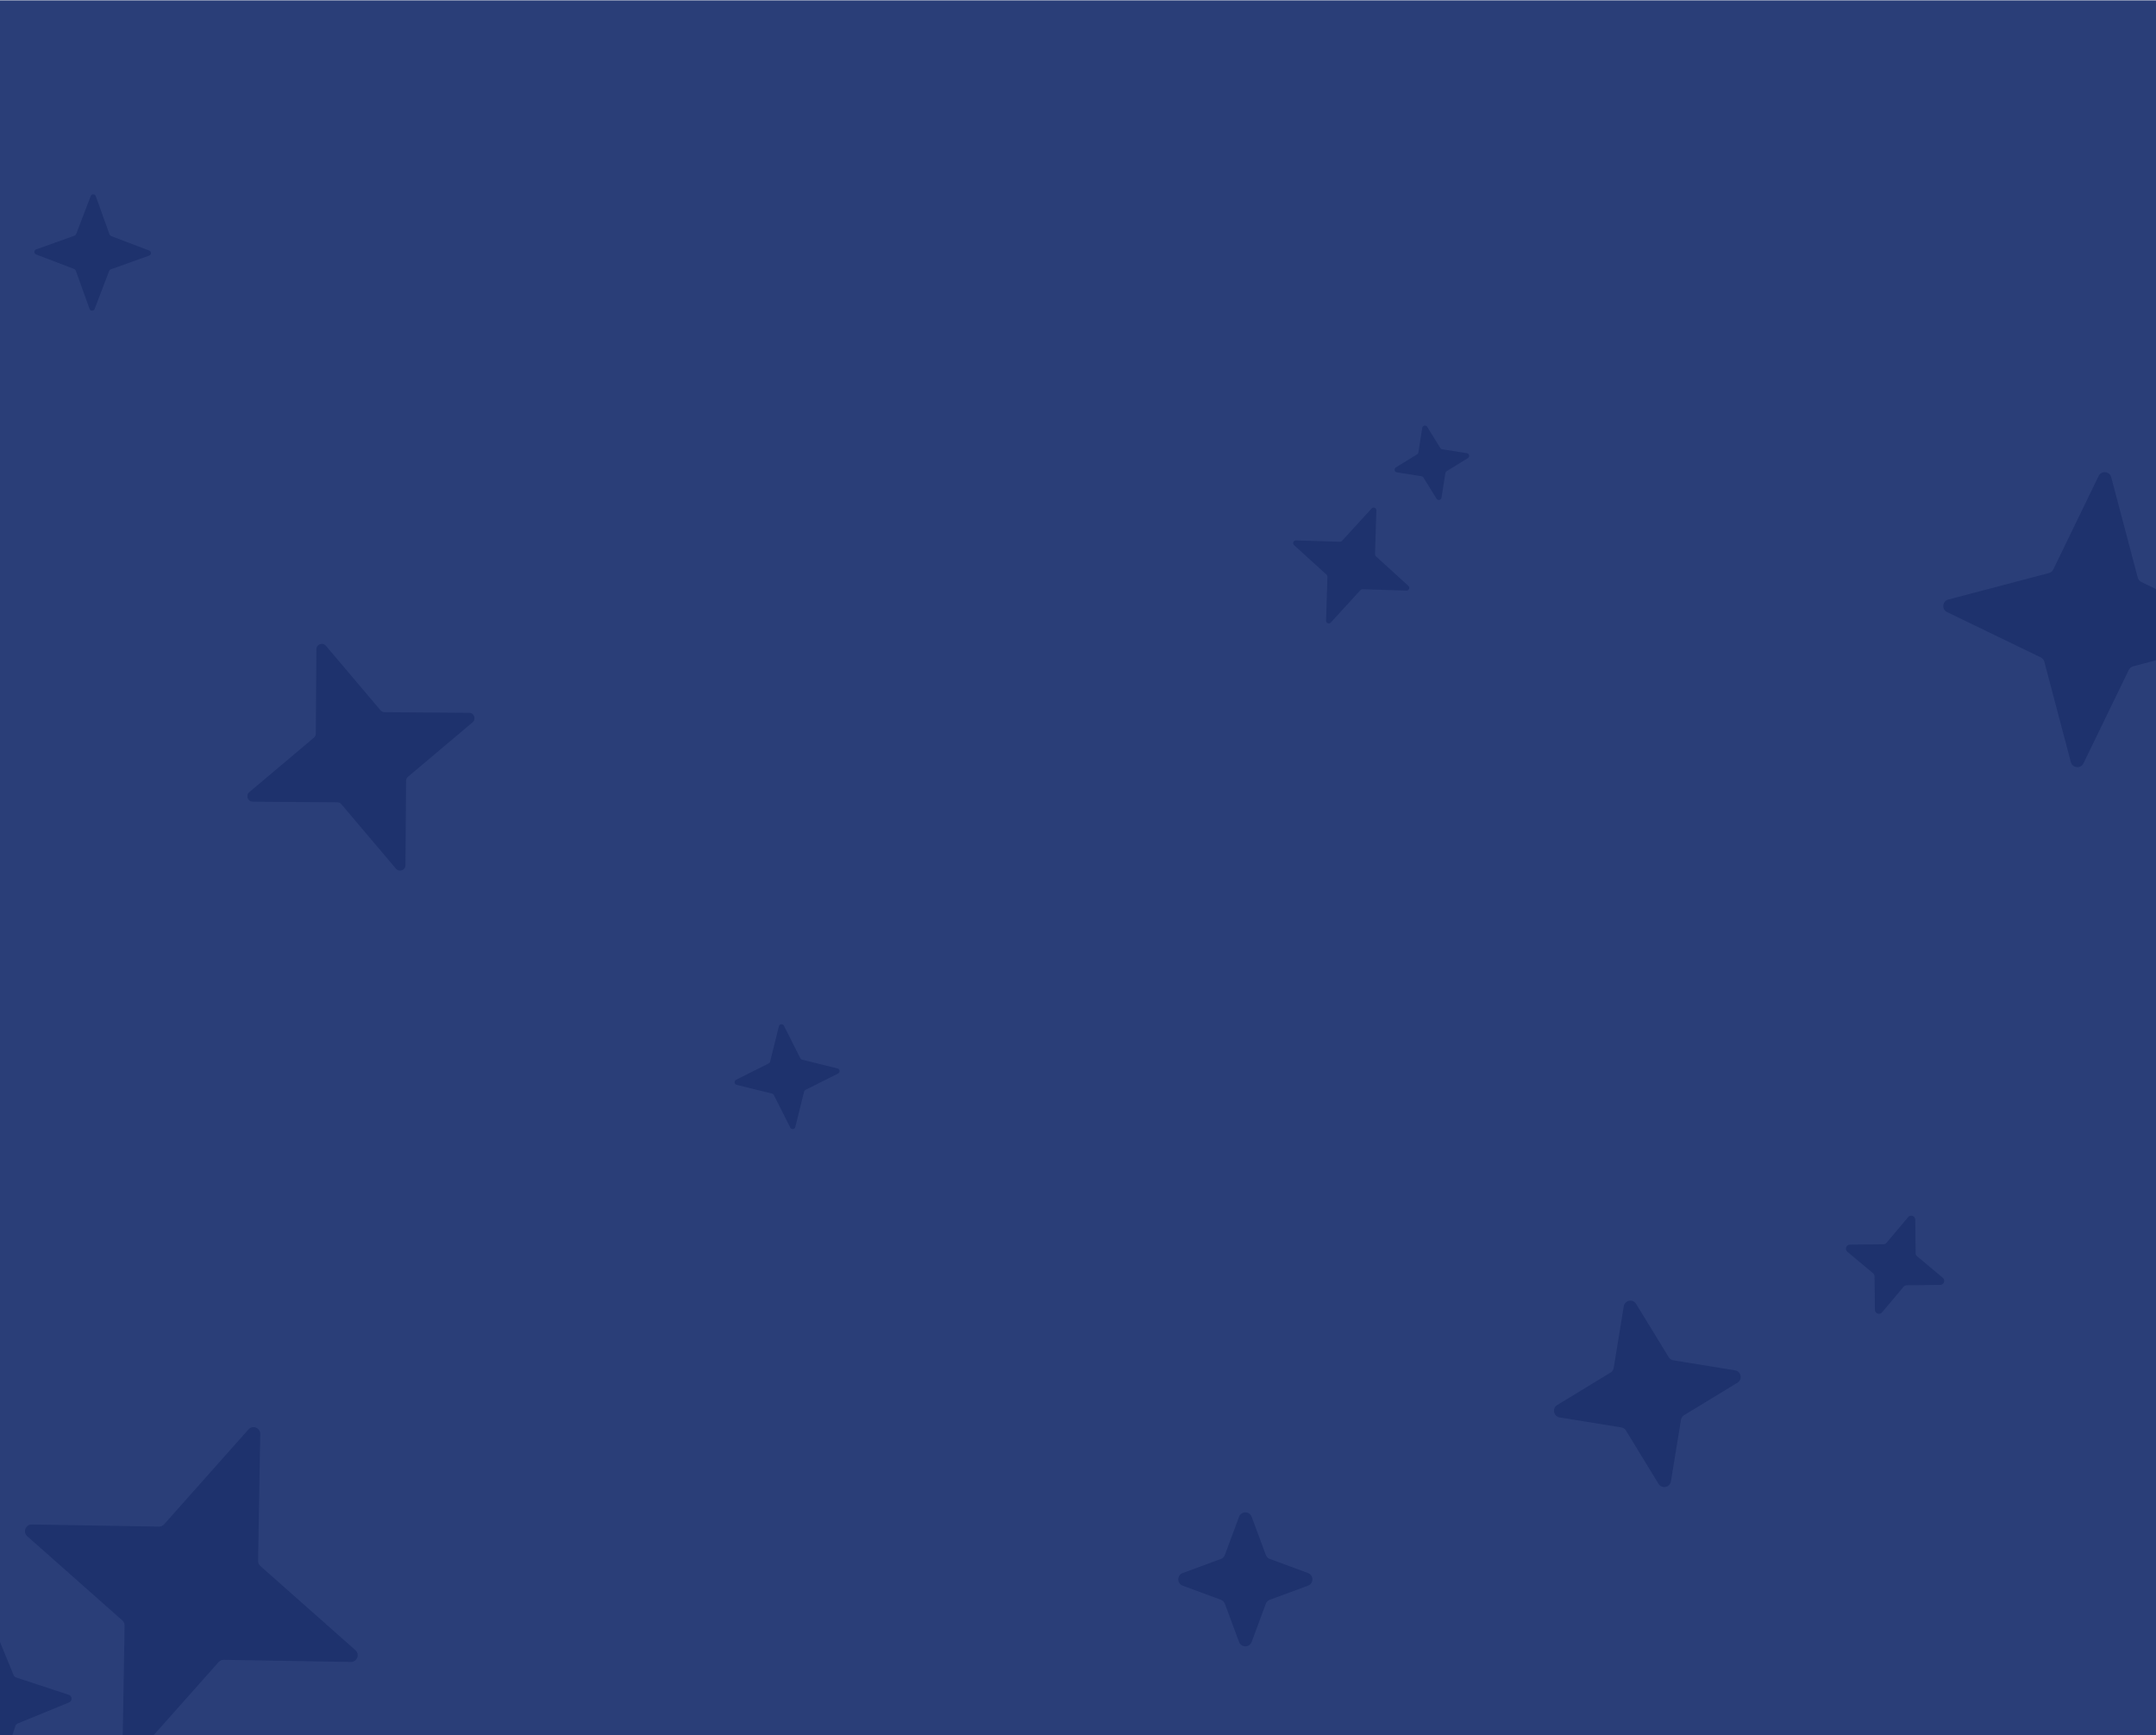 <svg width="1600" height="1288" viewBox="0 0 1600 1288" fill="none" xmlns="http://www.w3.org/2000/svg">
<path d="M0 0.262H1600V1287.74H0V0.262Z" fill="#2A3E78"/>
<path d="M1230.81 1101.26C1233.23 1105.22 1239.27 1104.05 1240.02 1099.47L1247.47 1053.78C1247.7 1052.34 1248.55 1051.07 1249.8 1050.31L1289.38 1026.23C1293.35 1023.82 1292.16 1017.77 1287.58 1017.03L1241.82 1009.59C1240.38 1009.36 1239.12 1008.51 1238.36 1007.26L1214.21 967.738C1211.79 963.779 1205.75 964.957 1205.01 969.534L1197.56 1015.22C1197.32 1016.66 1196.47 1017.93 1195.22 1018.69L1155.65 1042.77C1151.68 1045.18 1152.86 1051.23 1157.45 1051.98L1203.2 1059.41C1204.64 1059.64 1205.91 1060.49 1206.67 1061.74L1230.81 1101.26Z" fill="#1E326D"/>
<path d="M1391.39 972.124C1391.42 974.906 1394.9 976.147 1396.69 974.015L1412.7 954.964C1413.26 954.293 1414.09 953.902 1414.96 953.892L1439.86 953.618C1442.65 953.587 1443.89 950.107 1441.76 948.319L1422.68 932.354C1422.01 931.792 1421.62 930.965 1421.61 930.09L1421.33 905.23C1421.3 902.447 1417.82 901.207 1416.03 903.339L1400.03 922.39C1399.46 923.06 1398.64 923.452 1397.76 923.461L1372.86 923.736C1370.08 923.766 1368.83 927.247 1370.97 929.034L1390.04 945C1390.72 945.561 1391.11 946.388 1391.12 947.263L1391.39 972.124Z" fill="#1E326D"/>
<path d="M1066.07 370.125C1067.05 371.704 1069.46 371.22 1069.75 369.387L1072.63 351.11C1072.72 350.534 1073.06 350.026 1073.56 349.72L1089.33 340.011C1090.91 339.037 1090.42 336.621 1088.58 336.333L1070.28 333.459C1069.71 333.368 1069.2 333.03 1068.89 332.534L1059.16 316.787C1058.18 315.209 1055.77 315.693 1055.48 317.525L1052.6 335.802C1052.51 336.379 1052.17 336.887 1051.67 337.193L1035.9 346.901C1034.32 347.875 1034.81 350.291 1036.65 350.58L1054.95 353.453C1055.52 353.544 1056.03 353.882 1056.34 354.378L1066.07 370.125Z" fill="#1E326D"/>
<path d="M984.104 460.657C984.047 462.511 986.329 463.434 987.581 462.064L1009.6 437.973C1009.99 437.542 1010.56 437.304 1011.14 437.322L1043.79 438.322C1045.64 438.379 1046.57 436.096 1045.2 434.846L1021.07 412.876C1020.64 412.484 1020.4 411.922 1020.42 411.339L1021.42 378.746C1021.47 376.892 1019.19 375.969 1017.94 377.34L995.923 401.431C995.529 401.862 994.966 402.1 994.383 402.082L961.735 401.082C959.877 401.025 958.95 403.308 960.323 404.558L984.455 426.527C984.886 426.92 985.124 427.482 985.106 428.065L984.104 460.657Z" fill="#1E326D"/>
<path d="M586.474 836.882C587.309 838.539 589.755 838.265 590.201 836.465L596.726 810.184C596.866 809.618 597.247 809.141 597.769 808.88L621.995 796.721C623.655 795.887 623.38 793.438 621.576 792.992L595.256 786.483C594.689 786.343 594.211 785.962 593.949 785.441L581.761 761.252C580.926 759.595 578.481 759.869 578.034 761.669L571.51 787.949C571.369 788.516 570.988 788.993 570.466 789.254L546.24 801.413C544.58 802.246 544.855 804.696 546.659 805.142L572.98 811.651C573.546 811.791 574.024 812.171 574.286 812.693L586.474 836.882Z" fill="#1E326D"/>
<path d="M66.462 229.277C67.089 231.023 69.55 231.048 70.213 229.315L81.01 201.077C81.219 200.532 81.655 200.105 82.205 199.908L110.701 189.711C112.45 189.086 112.475 186.621 110.739 185.959L82.456 175.187C81.911 174.979 81.483 174.543 81.286 173.994L71.066 145.542C70.439 143.796 67.978 143.771 67.315 145.504L56.518 173.743C56.309 174.288 55.873 174.715 55.323 174.912L26.827 185.108C25.078 185.734 25.053 188.199 26.789 188.86L55.072 199.633C55.617 199.84 56.044 200.276 56.242 200.825L66.462 229.277Z" fill="#1E326D"/>
<path d="M293.832 644.729C296.231 647.563 300.861 645.891 300.888 642.182L301.352 579.532C301.361 578.365 301.88 577.26 302.772 576.508L350.713 536.09C353.552 533.696 351.873 529.062 348.156 529.035L285.402 528.572C284.234 528.563 283.128 528.045 282.373 527.154L241.864 479.292C239.466 476.458 234.836 478.129 234.808 481.839L234.344 544.489C234.335 545.656 233.817 546.761 232.925 547.513L184.984 587.931C182.144 590.324 183.824 594.958 187.54 594.986L250.295 595.449C251.463 595.458 252.569 595.976 253.324 596.867L293.832 644.729Z" fill="#1E326D"/>
<path d="M919.507 1218.6C921.12 1222.95 927.271 1222.95 928.884 1218.6L939.385 1190.28C939.892 1188.91 940.972 1187.83 942.34 1187.32L970.691 1176.85C975.048 1175.24 975.048 1169.08 970.691 1167.47L942.34 1157C940.972 1156.5 939.892 1155.42 939.385 1154.05L928.884 1125.73C927.271 1121.38 921.12 1121.38 919.507 1125.73L909.007 1154.05C908.499 1155.42 907.42 1156.5 906.051 1157L877.7 1167.47C873.343 1169.08 873.343 1175.24 877.7 1176.85L906.051 1187.32C907.42 1187.83 908.499 1188.91 909.007 1190.28L919.507 1218.6Z" fill="#1E326D"/>
<path fill-rule="evenodd" clip-rule="evenodd" d="M9.204 1287.74L11.45 1280.96C11.725 1280.13 12.35 1279.46 13.16 1279.12L51.28 1263.5C53.858 1262.44 53.728 1258.75 51.081 1257.87L11.952 1244.97C11.12 1244.7 10.45 1244.07 10.117 1243.26L0.002 1218.68V1287.74H9.204Z" fill="#1E326D"/>
<path fill-rule="evenodd" clip-rule="evenodd" d="M91.099 1287.74H114.076L162.232 1233.56C163.201 1232.47 164.6 1231.86 166.059 1231.88L260.369 1233.47C265.014 1233.55 267.253 1227.81 263.778 1224.73L193.218 1162.26C192.126 1161.29 191.512 1159.89 191.536 1158.44L193.125 1064.29C193.203 1059.65 187.468 1057.42 184.384 1060.89L121.775 1131.33C120.805 1132.42 119.407 1133.04 117.947 1133.01L23.637 1131.43C18.992 1131.35 16.753 1137.09 20.229 1140.17L90.788 1202.64C91.88 1203.61 92.495 1205 92.47 1206.46L91.099 1287.74Z" fill="#1E326D"/>
<path fill-rule="evenodd" clip-rule="evenodd" d="M1546.15 566.559C1544.13 570.732 1538 570.14 1536.82 565.656L1517.12 491.107C1516.75 489.696 1515.78 488.519 1514.46 487.884L1444.97 454.294C1440.78 452.273 1441.38 446.139 1445.87 444.957L1520.54 425.305C1521.95 424.934 1523.13 423.964 1523.77 422.651L1557.43 353.261C1559.46 349.088 1565.58 349.68 1566.77 354.164L1586.47 428.713C1586.84 430.124 1587.81 431.301 1589.12 431.936L1600 437.193V490.054L1583.05 494.515C1581.64 494.886 1580.46 495.856 1579.82 497.169L1546.15 566.559Z" fill="#1E326D"/>
</svg>
